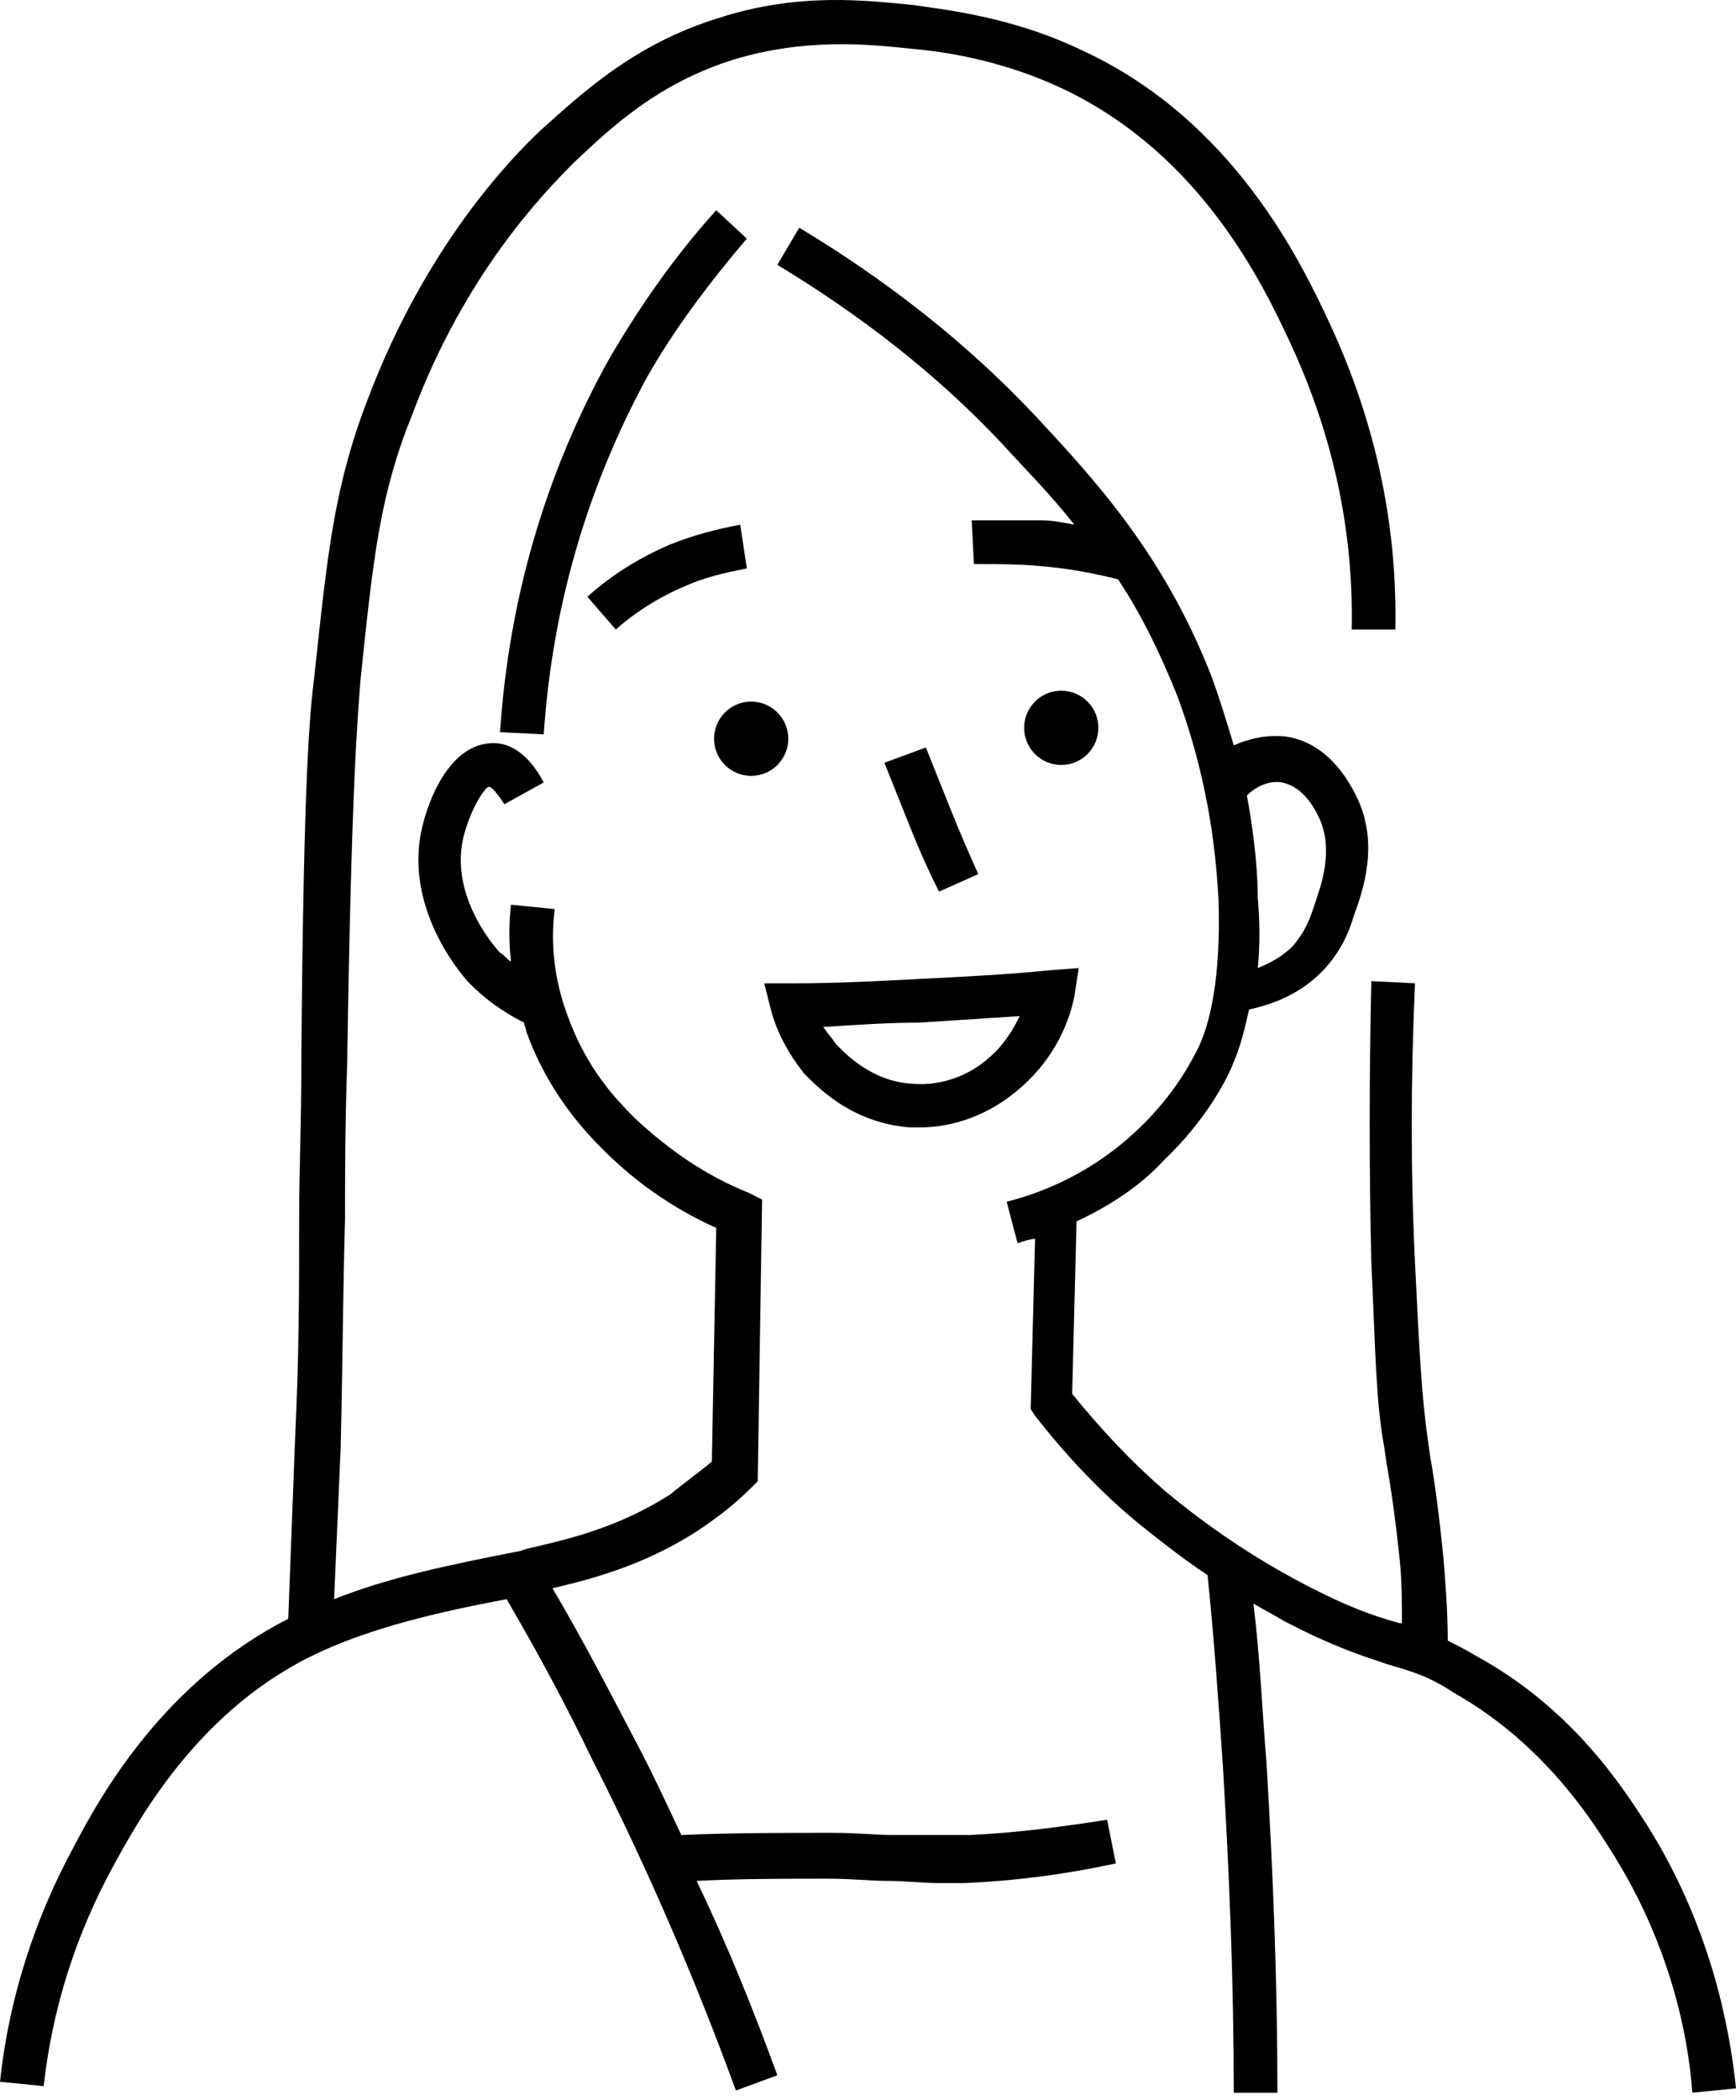 <svg width="129" height="156" viewBox="0 0 129 156" fill="none" xmlns="http://www.w3.org/2000/svg">
<path d="M53.223 15.617C50.14 19.024 47.543 22.755 45.272 26.648C40.566 35.083 37.807 44.491 37.158 54.386L40.404 54.549C41.053 44.978 43.649 36.219 48.03 28.108C50.14 24.377 52.736 20.971 55.494 17.726L53.223 15.617Z" fill="black"/>
<path d="M122.347 135.493C120.562 132.735 116.83 126.896 109.691 123.003C108.879 122.516 108.23 122.192 107.581 121.867C107.581 119.758 107.419 117.65 107.257 115.703C106.932 112.459 106.608 110.026 106.283 108.241L106.121 107.106C105.634 103.699 105.472 100.455 105.147 93.804C104.823 87.153 104.823 80.178 105.147 73.041L101.902 72.879C101.74 80.016 101.74 86.991 101.902 93.804C102.226 100.617 102.226 104.024 102.875 107.592L103.038 108.728C103.362 110.512 103.687 112.783 104.011 115.865C104.174 117.487 104.174 118.947 104.174 120.569C104.174 120.569 104.174 120.569 104.011 120.569C102.226 120.083 100.279 119.434 96.872 117.65C93.14 115.703 89.57 113.27 86.487 110.674C84.053 108.566 81.781 106.132 79.672 103.537L79.996 90.722C82.43 89.587 84.702 88.127 86.487 86.18C89.57 83.26 91.192 80.178 91.679 78.881C92.166 77.745 92.491 76.448 92.815 74.988C94.275 74.663 96.385 74.014 98.17 72.23C99.63 70.77 100.279 69.148 100.604 68.012C101.253 66.228 102.551 62.659 100.766 59.091C99.468 56.495 97.683 55.035 95.574 54.711C94.113 54.549 92.815 54.873 91.679 55.36C91.192 53.738 90.706 52.115 90.057 50.331C86.487 41.085 81.132 35.407 76.913 30.866C71.883 25.512 65.879 20.808 59.389 16.915L57.766 19.673C63.932 23.404 69.611 27.784 74.479 32.974C76.102 34.759 78.049 36.705 79.834 38.976C79.023 38.814 78.211 38.652 77.4 38.652C75.94 38.652 73.993 38.652 72.208 38.652L72.37 41.896C73.993 41.896 75.777 41.896 77.4 42.058C79.347 42.221 81.132 42.545 83.079 43.032C84.702 45.465 86.162 48.385 87.46 51.629C90.057 58.604 90.381 64.281 90.543 66.715C90.706 71.419 90.219 75.312 89.083 77.745C88.596 78.719 87.298 81.314 84.54 83.909C81.132 87.153 77.4 88.614 74.804 89.262L75.615 92.344C76.102 92.182 76.589 92.02 76.913 92.02L76.589 104.673L76.913 105.159C79.185 108.079 81.781 110.837 84.54 113.108C86.162 114.405 87.785 115.703 89.732 117.001C90.219 121.705 90.543 126.409 90.868 131.113C91.355 139.224 91.679 147.335 91.679 155.445H94.924C94.924 147.335 94.6 139.062 94.113 130.951C93.789 127.058 93.626 123.003 93.14 119.11C93.951 119.596 94.6 119.921 95.411 120.407C99.143 122.354 101.253 123.003 103.2 123.652C104.823 124.138 106.121 124.463 108.068 125.76C114.396 129.329 117.966 134.682 119.589 137.277C123.97 144.09 125.43 150.903 125.755 155.445L129 155.121C128.513 150.417 127.053 142.955 122.347 135.493ZM95.249 58.117C96.872 58.442 97.683 60.064 98.008 60.713C99.143 63.146 98.17 65.741 97.683 67.201C97.359 68.175 97.034 69.148 96.06 70.283C95.249 71.094 94.275 71.581 93.464 71.906C93.626 70.283 93.626 68.499 93.464 66.715C93.464 65.255 93.302 62.497 92.653 59.091C93.302 58.442 94.275 57.955 95.249 58.117Z" fill="black"/>
<path d="M72.045 136.304C69.936 136.304 68.475 136.304 66.366 136.304C65.068 136.304 63.77 136.142 61.823 136.142C58.091 136.142 54.358 136.142 50.626 136.304C49.491 133.871 48.355 131.438 47.057 129.005C45.109 125.274 43.162 121.543 41.053 117.974C43.811 117.325 47.706 116.352 51.762 113.757C53.223 112.783 54.521 111.81 55.819 110.512L56.306 110.026L56.63 89.1L55.657 88.613C52.411 87.316 49.653 85.369 47.219 83.098C45.921 81.8 43.649 79.529 42.189 75.474C41.215 72.879 40.891 70.283 41.215 67.526L37.97 67.201C37.807 68.661 37.807 69.959 37.97 71.419C37.645 71.257 37.483 70.932 37.158 70.77C37.158 70.77 33.426 66.877 34.4 62.335C34.887 60.226 36.023 58.442 36.347 58.442C36.509 58.442 36.834 58.766 37.483 59.739L40.404 58.117C39.106 55.684 37.645 55.197 36.672 55.197C33.426 55.197 31.804 59.415 31.317 61.686C30.019 67.85 34.724 72.879 34.887 73.041C36.023 74.177 37.321 75.15 38.943 75.961C38.943 76.123 39.106 76.448 39.106 76.61C40.728 81.152 43.487 84.072 44.785 85.369C47.219 87.802 49.977 89.749 53.223 91.209L52.898 108.566C51.925 109.377 50.789 110.188 49.815 110.999C45.758 113.594 41.864 114.405 39.106 115.054L38.619 115.216C33.589 116.19 28.883 117.163 24.826 118.785C24.989 115.054 25.151 111.323 25.313 107.592C25.476 100.617 25.476 96.4 25.638 90.56C25.638 87.316 25.638 83.747 25.8 78.881C26.125 57.468 26.611 53.089 26.774 50.656C27.747 41.247 28.234 36.705 30.668 30.703C34.562 20.322 40.404 14.32 42.675 12.049C45.434 9.453 48.842 6.209 54.521 4.425C59.876 2.803 64.581 3.289 67.664 3.614C69.449 3.776 74.155 4.263 79.185 6.696C89.245 11.562 93.789 20.971 95.898 25.512C98.981 32.163 100.604 39.301 100.441 46.762H103.687C103.849 38.652 102.064 31.028 98.819 24.053C96.709 19.511 91.679 8.967 80.483 3.776C75.128 1.181 69.936 0.694 67.826 0.369C64.419 0.045 59.389 -0.604 53.385 1.343C47.057 3.289 43.162 7.02 40.242 9.616C37.807 11.887 31.642 18.375 27.423 29.406C24.826 36.056 24.34 41.085 23.366 50.169C23.041 52.764 22.555 57.144 22.392 78.718C22.392 83.585 22.23 87.153 22.23 90.398C22.23 96.237 22.23 100.455 21.906 107.43C21.743 111.648 21.581 116.027 21.419 120.245C12.17 124.949 7.464 133.384 5.517 137.115C2.596 142.468 0.649 148.47 0 154.634L3.245 154.959C3.894 149.119 5.679 143.604 8.438 138.575C10.385 135.006 14.928 126.734 23.853 122.678C27.747 120.894 32.453 119.758 37.645 118.785C39.917 122.678 42.026 126.571 43.974 130.627C48.03 138.575 51.6 146.848 54.683 155.283L57.766 154.148C55.981 149.281 54.034 144.415 51.762 139.711C55.008 139.548 58.253 139.548 61.498 139.548C63.283 139.548 64.743 139.711 65.879 139.711C67.34 139.711 68.475 139.873 69.774 139.873C70.423 139.873 71.072 139.873 71.721 139.873C75.453 139.711 79.185 139.224 82.917 138.413L82.268 135.169C79.185 135.655 75.615 136.142 72.045 136.304Z" fill="black"/>
<path d="M50.951 43.518C52.411 42.869 53.872 42.545 55.494 42.221L55.008 38.976C53.223 39.301 51.438 39.787 49.815 40.436C47.543 41.409 45.434 42.707 43.649 44.329L45.758 46.762C47.219 45.465 49.004 44.329 50.951 43.518Z" fill="black"/>
<path d="M72.694 64.93C72.045 63.47 71.396 62.011 70.747 60.388C70.098 58.766 69.449 57.144 68.8 55.522L65.717 56.657C66.366 58.28 67.015 59.902 67.664 61.524C68.313 63.146 68.962 64.606 69.774 66.228L72.694 64.93Z" fill="black"/>
<path d="M56.792 73.041L57.279 74.987C57.766 76.772 58.577 78.232 59.713 79.692C60.525 80.503 63.121 83.423 67.664 83.747C67.826 83.747 68.151 83.747 68.313 83.747C70.909 83.747 73.506 82.774 75.615 80.989C78.536 78.556 79.509 75.636 79.834 74.014L80.159 71.906L78.049 72.068C74.804 72.392 71.558 72.554 68.313 72.716C65.23 72.879 62.147 73.041 59.064 73.041H56.792ZM68.313 75.961C70.747 75.799 73.343 75.636 75.777 75.474C75.291 76.447 74.641 77.583 73.506 78.556C71.883 80.016 69.774 80.665 67.826 80.503C64.743 80.341 62.796 78.232 62.147 77.583C61.823 77.096 61.498 76.772 61.174 76.285C63.608 76.123 66.041 75.961 68.313 75.961Z" fill="black"/>
<path d="M55.819 57.631C57.342 57.631 58.577 56.396 58.577 54.873C58.577 53.35 57.342 52.115 55.819 52.115C54.295 52.115 53.06 53.35 53.06 54.873C53.06 56.396 54.295 57.631 55.819 57.631Z" fill="black"/>
<path d="M78.86 56.82C80.384 56.82 81.619 55.585 81.619 54.062C81.619 52.539 80.384 51.304 78.86 51.304C77.337 51.304 76.102 52.539 76.102 54.062C76.102 55.585 77.337 56.82 78.86 56.82Z" fill="black"/>
</svg>
